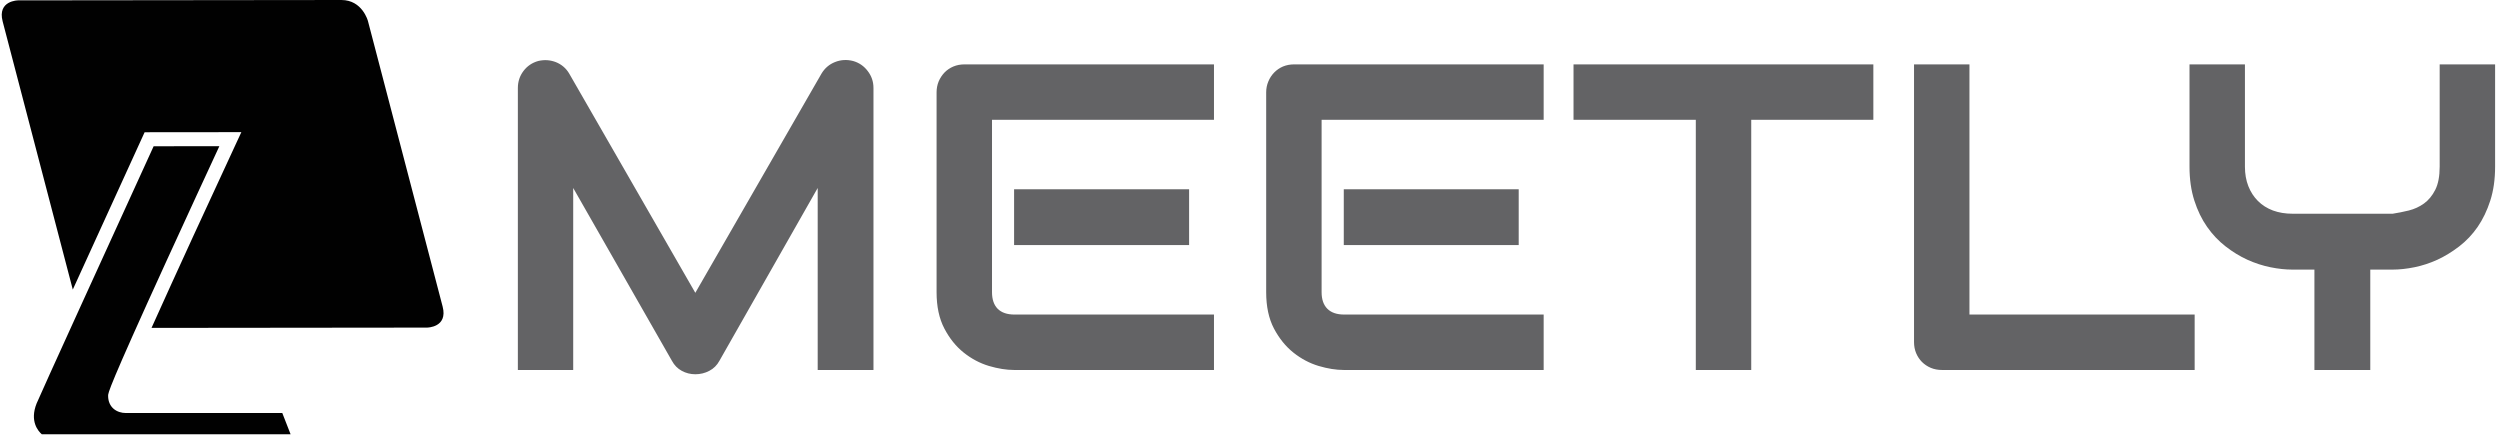 <svg xmlns="http://www.w3.org/2000/svg" version="1.1" xmlns:xlink="http://www.w3.org/1999/xlink" xmlns:svgjs="http://svgjs.dev/svgjs" width="1000" height="174" viewBox="0 0 1000 174"><g transform="matrix(1,0,0,1,-0.606,-0.145)"><svg viewBox="0 0 396 69" data-background-color="#ffffff" preserveAspectRatio="xMidYMid meet" height="174" width="1000" xmlns="http://www.w3.org/2000/svg" xmlns:xlink="http://www.w3.org/1999/xlink"><g id="tight-bounds" transform="matrix(1,0,0,1,0.24,0.058)"><svg viewBox="0 0 395.52 68.885" height="68.885" width="395.52"><g><svg viewBox="0 0 498.722 86.859" height="68.885" width="395.52"><g transform="matrix(1,0,0,1,103.202,12.004)"><svg viewBox="0 0 395.52 62.85" height="62.85" width="395.52"><g id="textblocktransform"><svg viewBox="0 0 395.52 62.85" height="62.85" width="395.52" id="textblock"><g><svg viewBox="0 0 395.52 62.85" height="62.85" width="395.52"><g transform="matrix(1,0,0,1,0,0)"><svg width="395.52" viewBox="3.69 -35.51 226.52 36" height="62.85" data-palette-color="#636365"><path d="M44.43-32.3L44.43 0 38.04 0 38.04-20.85 26.78-1.05Q26.37-0.29 25.62 0.1 24.88 0.49 24.02 0.49L24.02 0.49Q23.19 0.49 22.47 0.1 21.75-0.29 21.34-1.05L21.34-1.05 10.03-20.85 10.03 0 3.69 0 3.69-32.3Q3.69-33.4 4.33-34.25 4.98-35.11 6.03-35.4L6.03-35.4Q6.54-35.52 7.06-35.49 7.57-35.45 8.04-35.27 8.52-35.08 8.91-34.75 9.3-34.42 9.57-33.96L9.57-33.96 24.02-8.84 38.48-33.96Q39.04-34.89 40.03-35.28 41.02-35.67 42.09-35.4L42.09-35.4Q43.12-35.11 43.77-34.25 44.43-33.4 44.43-32.3L44.43-32.3ZM80.59-20.7L80.59-14.31 60.54-14.31 60.54-20.7 80.59-20.7ZM83.44-6.35L83.44 0 60.54 0Q59.23 0 57.66-0.46 56.1-0.93 54.77-1.99 53.44-3.05 52.55-4.75 51.66-6.45 51.66-8.91L51.66-8.91 51.66-31.81Q51.66-32.47 51.9-33.06 52.15-33.64 52.57-34.08 53-34.52 53.59-34.77 54.17-35.01 54.86-35.01L54.86-35.01 83.44-35.01 83.44-28.66 58.01-28.66 58.01-8.91Q58.01-7.67 58.66-7.01 59.32-6.35 60.59-6.35L60.59-6.35 83.44-6.35ZM118.35-20.7L118.35-14.31 98.31-14.31 98.31-20.7 118.35-20.7ZM121.21-6.35L121.21 0 98.31 0Q96.99 0 95.43-0.46 93.87-0.93 92.54-1.99 91.21-3.05 90.31-4.75 89.42-6.45 89.42-8.91L89.42-8.91 89.42-31.81Q89.42-32.47 89.67-33.06 89.91-33.64 90.34-34.08 90.77-34.52 91.35-34.77 91.94-35.01 92.62-35.01L92.62-35.01 121.21-35.01 121.21-28.66 95.77-28.66 95.77-8.91Q95.77-7.67 96.43-7.01 97.09-6.35 98.36-6.35L98.36-6.35 121.21-6.35ZM158.98-35.01L158.98-28.66 144.99-28.66 144.99 0 138.64 0 138.64-28.66 124.63-28.66 124.63-35.01 158.98-35.01ZM195.79-6.35L195.79 0 166.84 0Q166.15 0 165.57-0.24 164.98-0.49 164.55-0.92 164.13-1.34 163.88-1.93 163.64-2.51 163.64-3.2L163.64-3.2 163.64-35.01 169.99-35.01 169.99-6.35 195.79-6.35ZM230.21-35.01L230.21-23.29Q230.21-21.12 229.66-19.41 229.11-17.7 228.21-16.39 227.31-15.09 226.1-14.16 224.89-13.23 223.6-12.63 222.3-12.04 220.97-11.77 219.64-11.5 218.47-11.5L218.47-11.5 215.91-11.5 215.91 0 209.51 0 209.51-11.5 206.97-11.5Q205.8-11.5 204.47-11.77 203.14-12.04 201.83-12.63 200.52-13.23 199.33-14.16 198.13-15.09 197.22-16.39 196.3-17.7 195.75-19.42 195.2-21.14 195.2-23.29L195.2-23.29 195.2-35.01 201.55-35.01 201.55-23.29Q201.55-22.05 201.94-21.06 202.33-20.07 203.04-19.36 203.75-18.65 204.76-18.27 205.77-17.9 207.02-17.9L207.02-17.9 218.47-17.9Q219.37-18.04 220.32-18.27 221.28-18.51 222.06-19.07 222.84-19.63 223.35-20.63 223.86-21.63 223.86-23.29L223.86-23.29 223.86-35.01 230.21-35.01Z" opacity="1" transform="matrix(1,0,0,1,0,0)" fill="#636365" class="wordmark-text-0" data-fill-palette-color="primary" id="text-0"></path></svg></g></svg></g></svg></g></svg></g><g><svg viewBox="0 0 88.365 86.859" height="86.859" width="88.365"><g><svg xmlns="http://www.w3.org/2000/svg" xmlns:xlink="http://www.w3.org/1999/xlink" version="1.1" x="0" y="0" viewBox="-345.999 257.948 99.752 98.052" enable-background="new -346 256 100 100" xml:space="preserve" height="86.859" width="88.365" class="icon-icon-0" data-fill-palette-color="accent" id="icon-0"><path d="M-246.455 327.152l-16.86-64.454c0 0-1.243-4.756-6.002-4.75l-72.96 0.08c0 0-4.759 0.004-3.515 4.761l15.835 60.538c7.148-15.684 15.203-33.301 15.795-34.599l0.423-0.924 21.84-0.021-1.048 2.253c-5.985 12.87-13.768 29.775-19.236 41.944l62.212-0.067C-249.97 331.912-245.211 331.906-246.455 327.152z" fill="#010101" data-fill-palette-color="accent"></path><path d="M-296.864 290.954l-14.839 0.015c-9.094 19.892-25.758 56.396-26.425 58.074-1.594 4.007 0.346 6.235 1.171 6.957h56.176l-1.875-4.804h-35.137c-0.044 0.002-0.107 0.005-0.184 0.005-1.988 0-3.998-1.204-4.006-3.894-0.002-0.629-0.004-1.579 13.149-30.369C-303.924 306.194-298.966 295.487-296.864 290.954z" fill="#010101" data-fill-palette-color="accent"></path></svg></g></svg></g></svg></g><defs></defs></svg><rect width="395.52" height="68.885" fill="none" stroke="none" visibility="hidden"></rect></g></svg></g></svg>